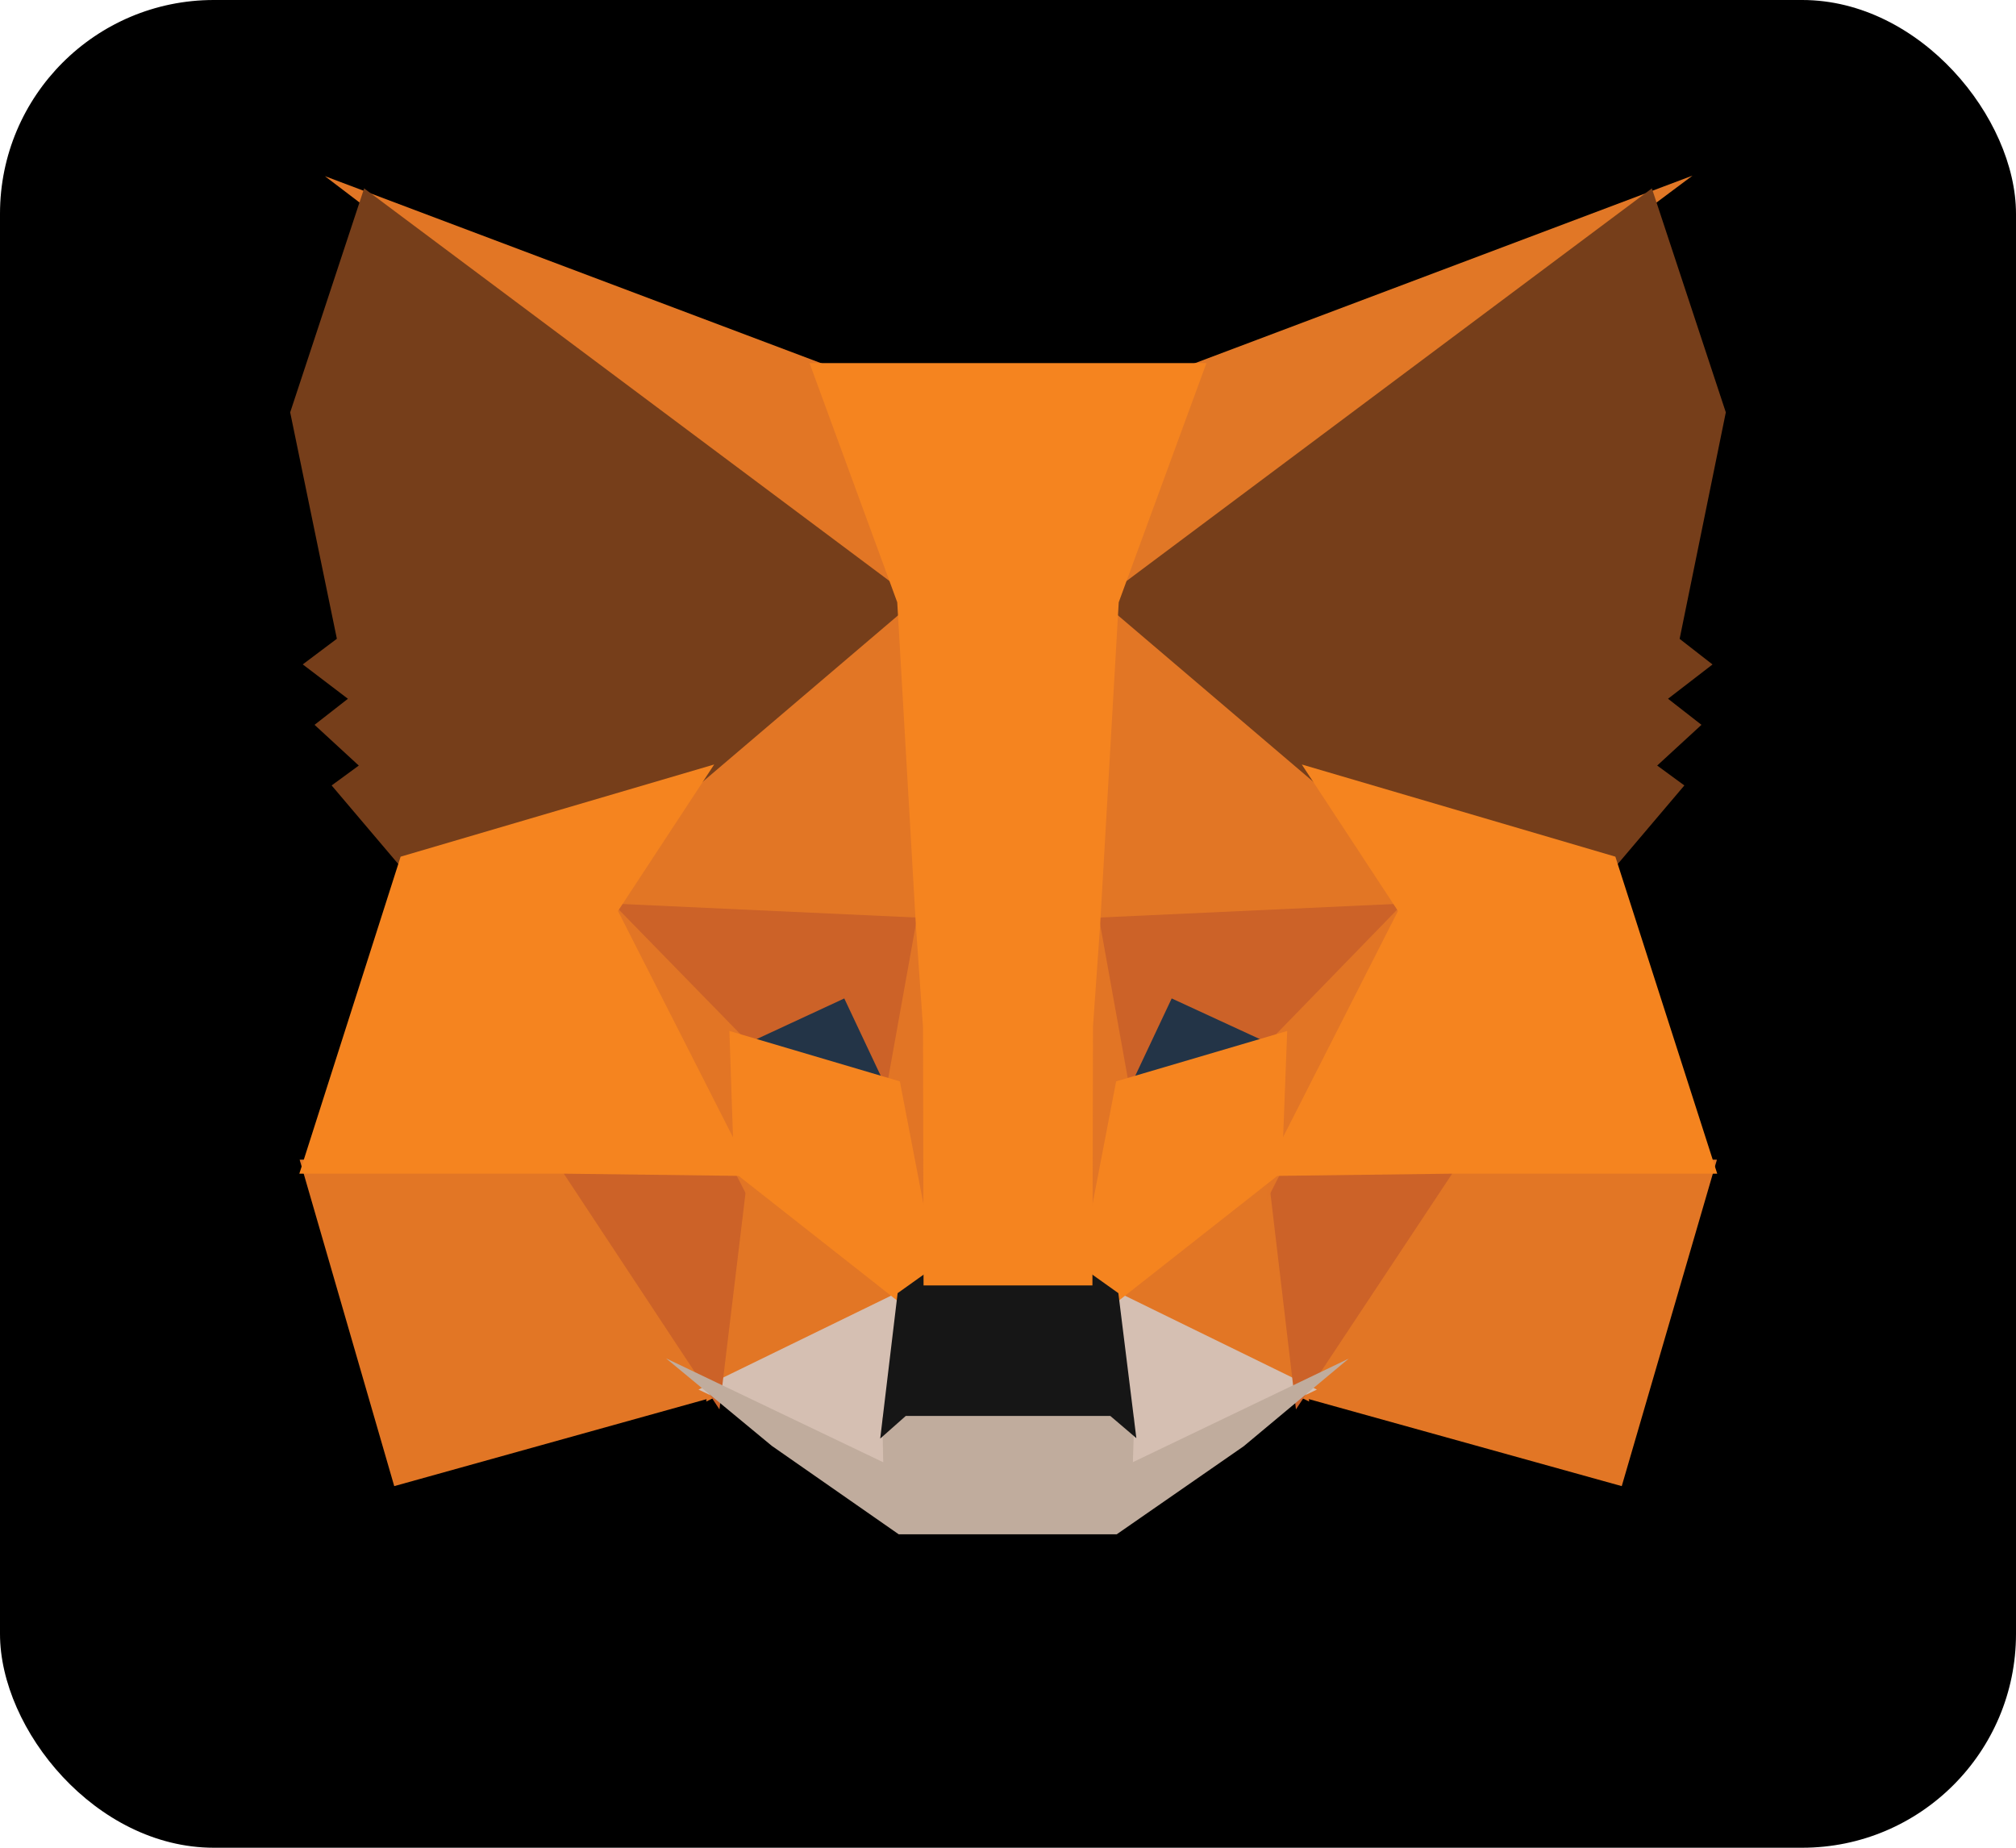 <svg width="132" height="121" viewBox="0 0 132 121" fill="none" xmlns="http://www.w3.org/2000/svg">
<rect width="132" height="121" rx="14" fill="black"/>
<g clip-path="url(#clip0_4_420)">
<path d="M110.821 11.5L70.486 41.641L77.987 23.878L110.821 11.5Z" fill="#E17726"/>
<path d="M21.274 11.536L54.02 23.88L61.142 41.876L21.274 11.536ZM94.59 75.602L112.417 75.944L106.186 97.32L84.433 91.271L94.59 75.602ZM37.411 75.602L47.529 91.271L25.813 97.32L19.62 75.944L37.411 75.602Z" fill="#E27625"/>
<path d="M60.173 37.292L60.902 61.056L39.102 60.054L45.303 50.606L45.381 50.516L60.173 37.292ZM71.601 37.027L86.619 50.516L86.697 50.607L92.898 60.055L71.103 61.056L71.601 37.027ZM48.168 75.67L60.071 85.037L46.244 91.779L48.168 75.67ZM83.835 75.669L85.719 91.78L71.93 85.036L83.835 75.669Z" fill="#E27625"/>
<path d="M72.234 84.154L86.227 90.997L73.211 97.244L73.346 93.115L72.234 84.154ZM59.762 84.157L58.694 93.048L58.782 97.239L45.735 90.997L59.762 84.157Z" fill="#D5BFB2"/>
<path d="M55.721 64.158L59.377 71.919L46.929 68.236L55.721 64.158ZM76.278 64.159L85.112 68.236L72.622 71.918L76.278 64.159Z" fill="#233447"/>
<path d="M49.119 75.591L47.107 92.294L36.321 75.957L49.119 75.591ZM82.882 75.592L95.68 75.957L84.854 92.294L82.882 75.592ZM93.213 59.11L83.899 68.697L76.718 65.383L73.28 72.682L71.026 60.13L93.213 59.11ZM38.782 59.11L60.973 60.13L58.719 72.682L55.28 65.384L48.137 68.697L38.782 59.11Z" fill="#CC6228"/>
<path d="M38.154 57.143L48.692 67.942L49.057 78.603L38.154 57.143ZM93.856 57.123L82.933 78.622L83.344 67.942L93.856 57.123ZM60.458 57.801L60.882 60.497L61.93 67.213L61.256 87.84L58.071 71.27L58.069 71.098L60.458 57.801ZM71.536 57.763L73.93 71.098L73.929 71.27L70.736 87.882L70.61 83.727L70.111 67.09L71.536 57.763Z" fill="#E27525"/>
<path d="M84.281 67.513L83.925 76.775L72.809 85.522L70.561 83.919L73.08 70.815L84.281 67.513ZM47.757 67.513L58.919 70.815L61.438 83.919L59.191 85.522L48.074 76.775L47.757 67.513Z" fill="#F5841F"/>
<path d="M43.608 88.952L57.83 95.757L57.77 92.851L58.96 91.796H73.036L74.269 92.847L74.178 95.751L88.31 88.969L81.433 94.708L73.118 100.475H58.846L50.536 94.684L43.608 88.952Z" fill="#C0AC9D"/>
<path d="M71.215 83.249L73.226 84.683L74.404 94.178L72.699 92.724H59.306L57.633 94.207L58.773 84.684L60.784 83.249H71.215Z" fill="#161616"/>
<path d="M108.158 12.335L113 27.003L109.976 41.836L112.129 43.513L109.216 45.758L111.406 47.466L108.506 50.133L110.286 51.435L105.562 57.007L86.185 51.309L86.018 51.218L72.055 39.323L108.158 12.335ZM23.842 12.335L59.946 39.323L45.982 51.218L45.815 51.309L26.438 57.007L21.714 51.435L23.492 50.134L20.595 47.466L22.78 45.76L19.823 43.509L22.057 41.83L19 27.004L23.842 12.335Z" fill="#763E1A"/>
<path d="M85.237 50.063L105.768 56.099L112.438 76.861H94.841L82.716 77.015L91.534 59.657L85.237 50.063ZM46.762 50.063L40.464 59.657L49.283 77.015L37.164 76.861H19.599L26.231 56.1L46.762 50.063ZM78.992 23.779L73.25 39.442L72.031 60.602L71.565 67.234L71.528 84.177H60.471L60.435 67.266L59.968 60.597L58.748 39.442L53.007 23.779H78.992Z" fill="#F5841F"/>
</g>
<defs>
<clipPath id="clip0_4_420">
<rect width="94" height="89" fill="white" transform="translate(19 11.5)"/>
</clipPath>
</defs>
</svg>
